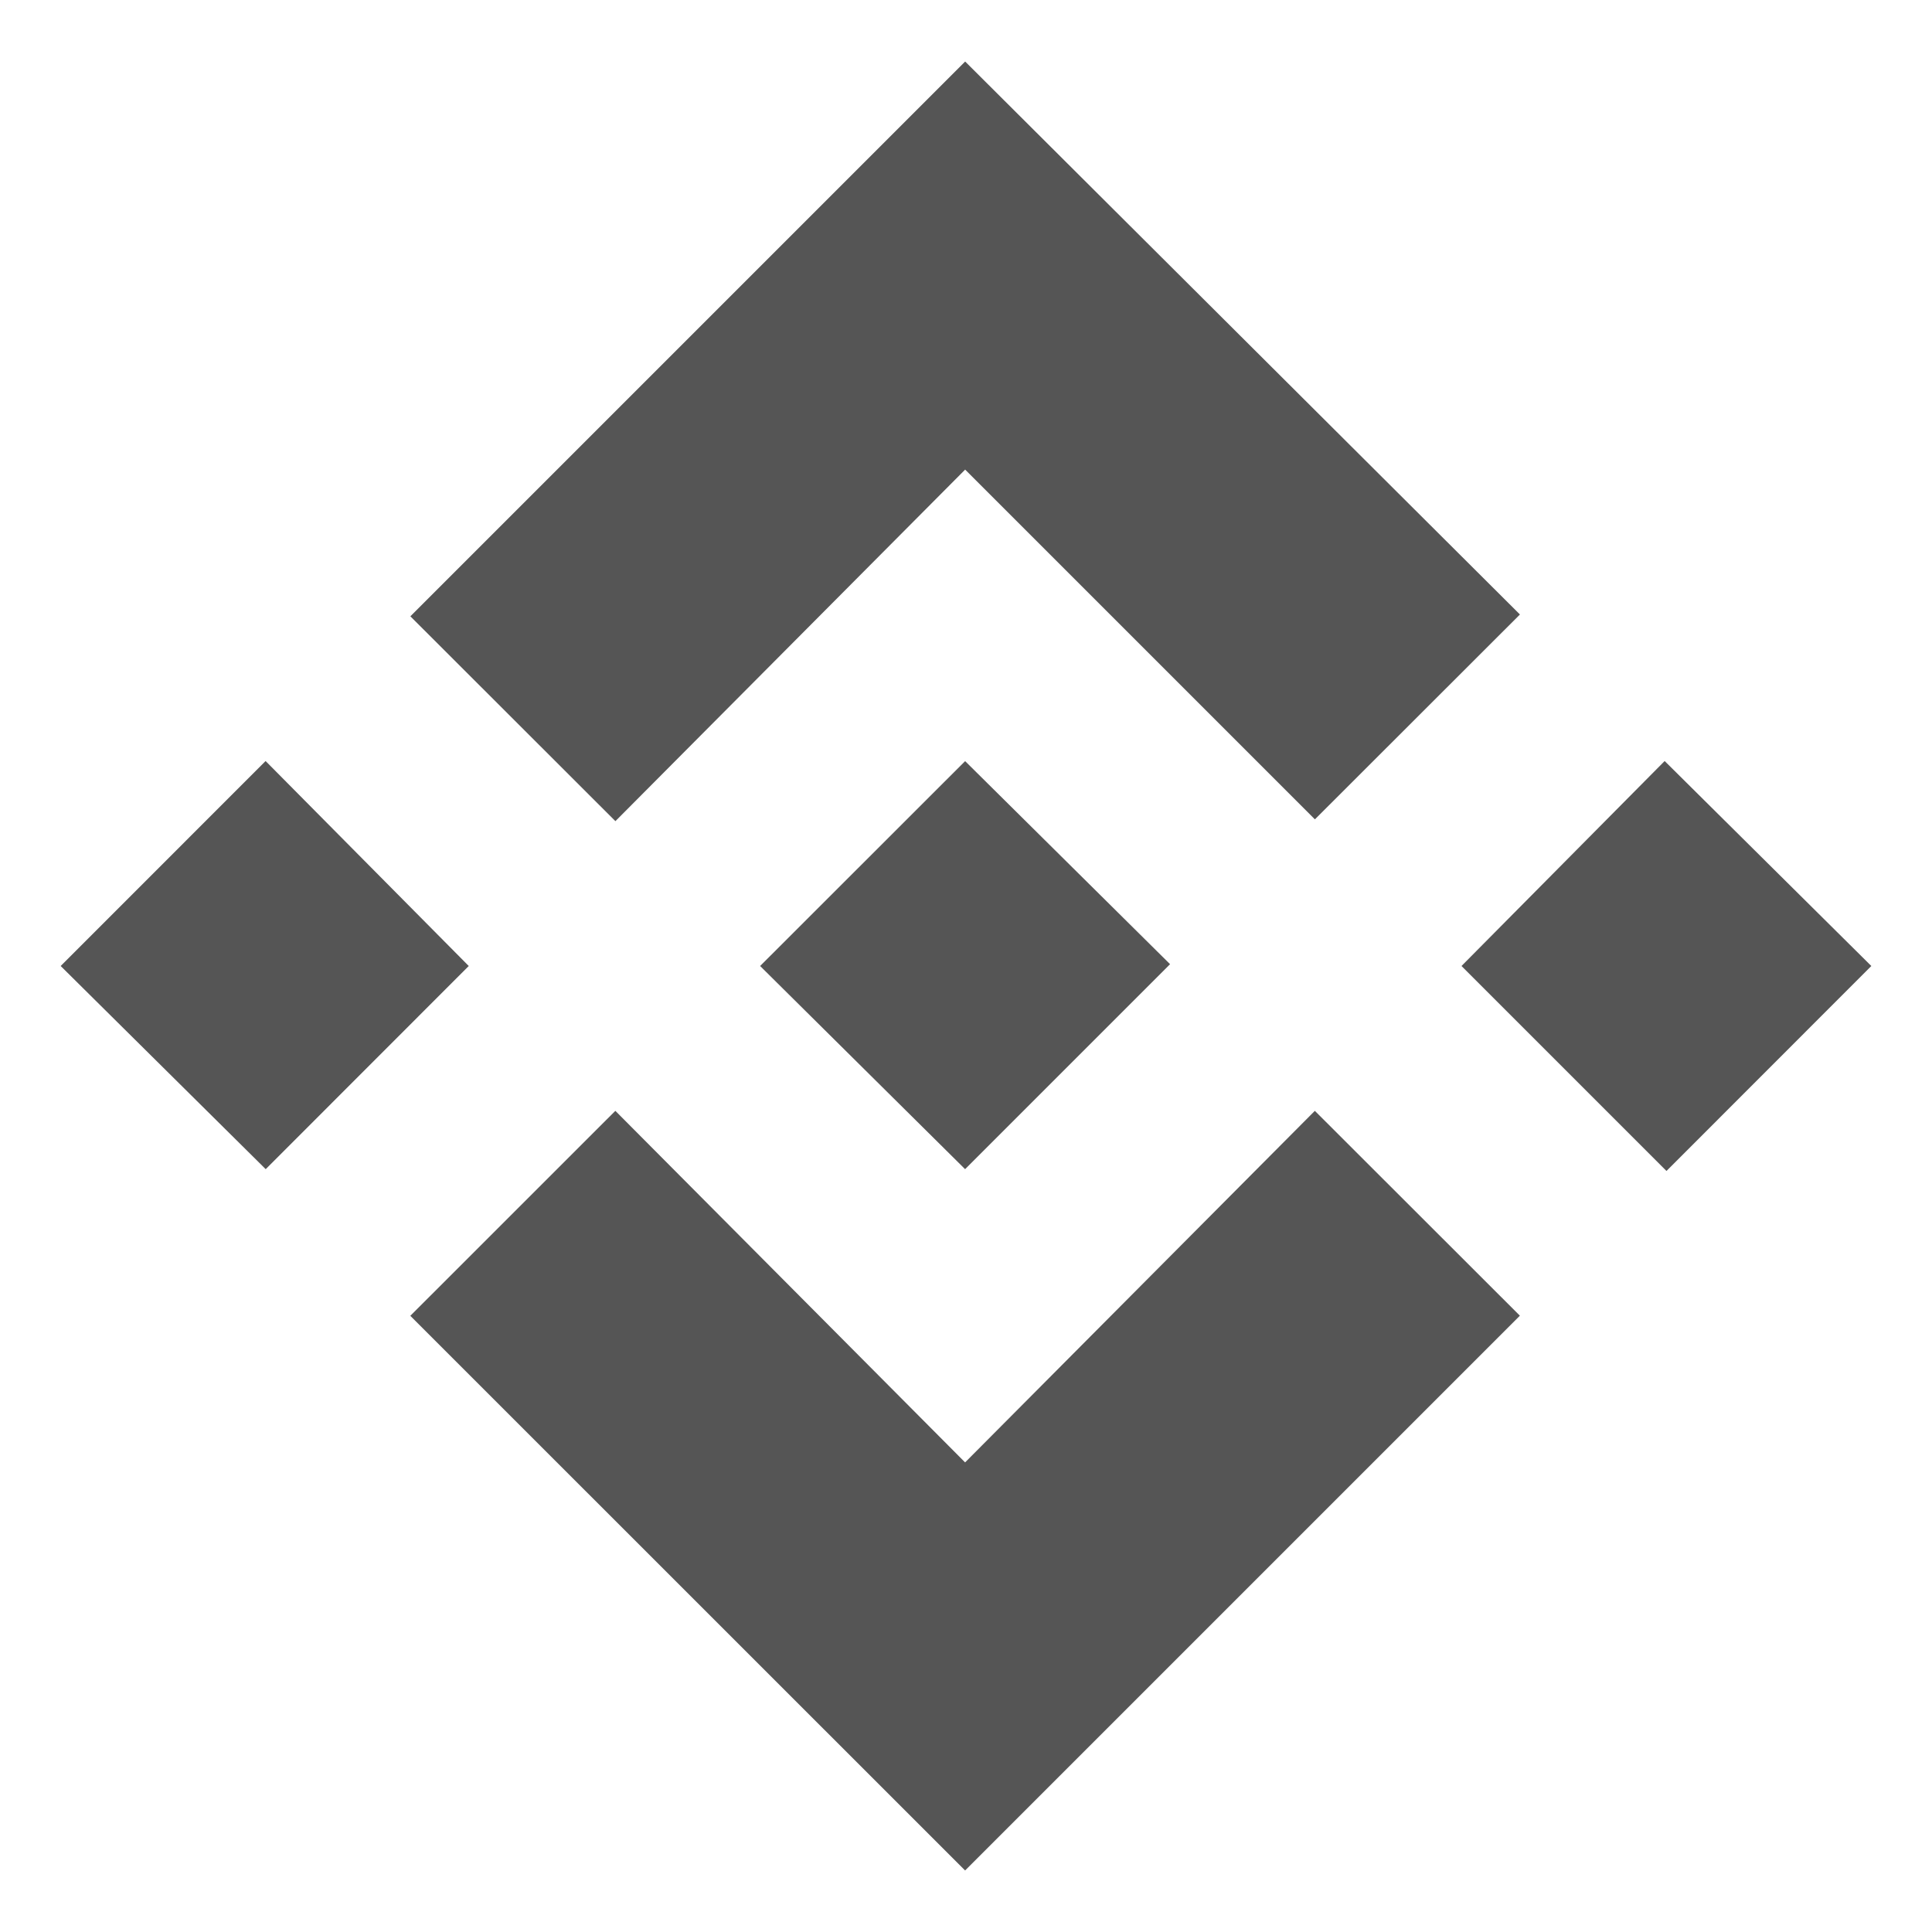 <?xml version="1.0" encoding="utf-8"?>
<!-- Uploaded to: SVG Repo, www.svgrepo.com, Generator: SVG Repo Mixer Tools -->
<svg fill="#000000" width="800px" height="800px" viewBox="0 0 32 32" version="1.1" xmlns="http://www.w3.org/2000/svg">
<title>binance</title>
<path fill="#555555" d="M15.986 1.019l9.189 9.159-3.396 3.393-5.793-5.793-5.793 5.823-3.396-3.393 9.189-9.189zM4.399 12.605l3.365 3.395-3.363 3.365-3.396-3.365zM15.986 12.607l3.394 3.363-3.395 3.395-3.395-3.365 3.395-3.393zM27.572 12.605l3.423 3.395-3.393 3.395-3.395-3.395zM21.778 18.399l3.396 3.393-9.189 9.189-9.189-9.187 3.396-3.395 5.793 5.823 5.793-5.823z"></path>
</svg>